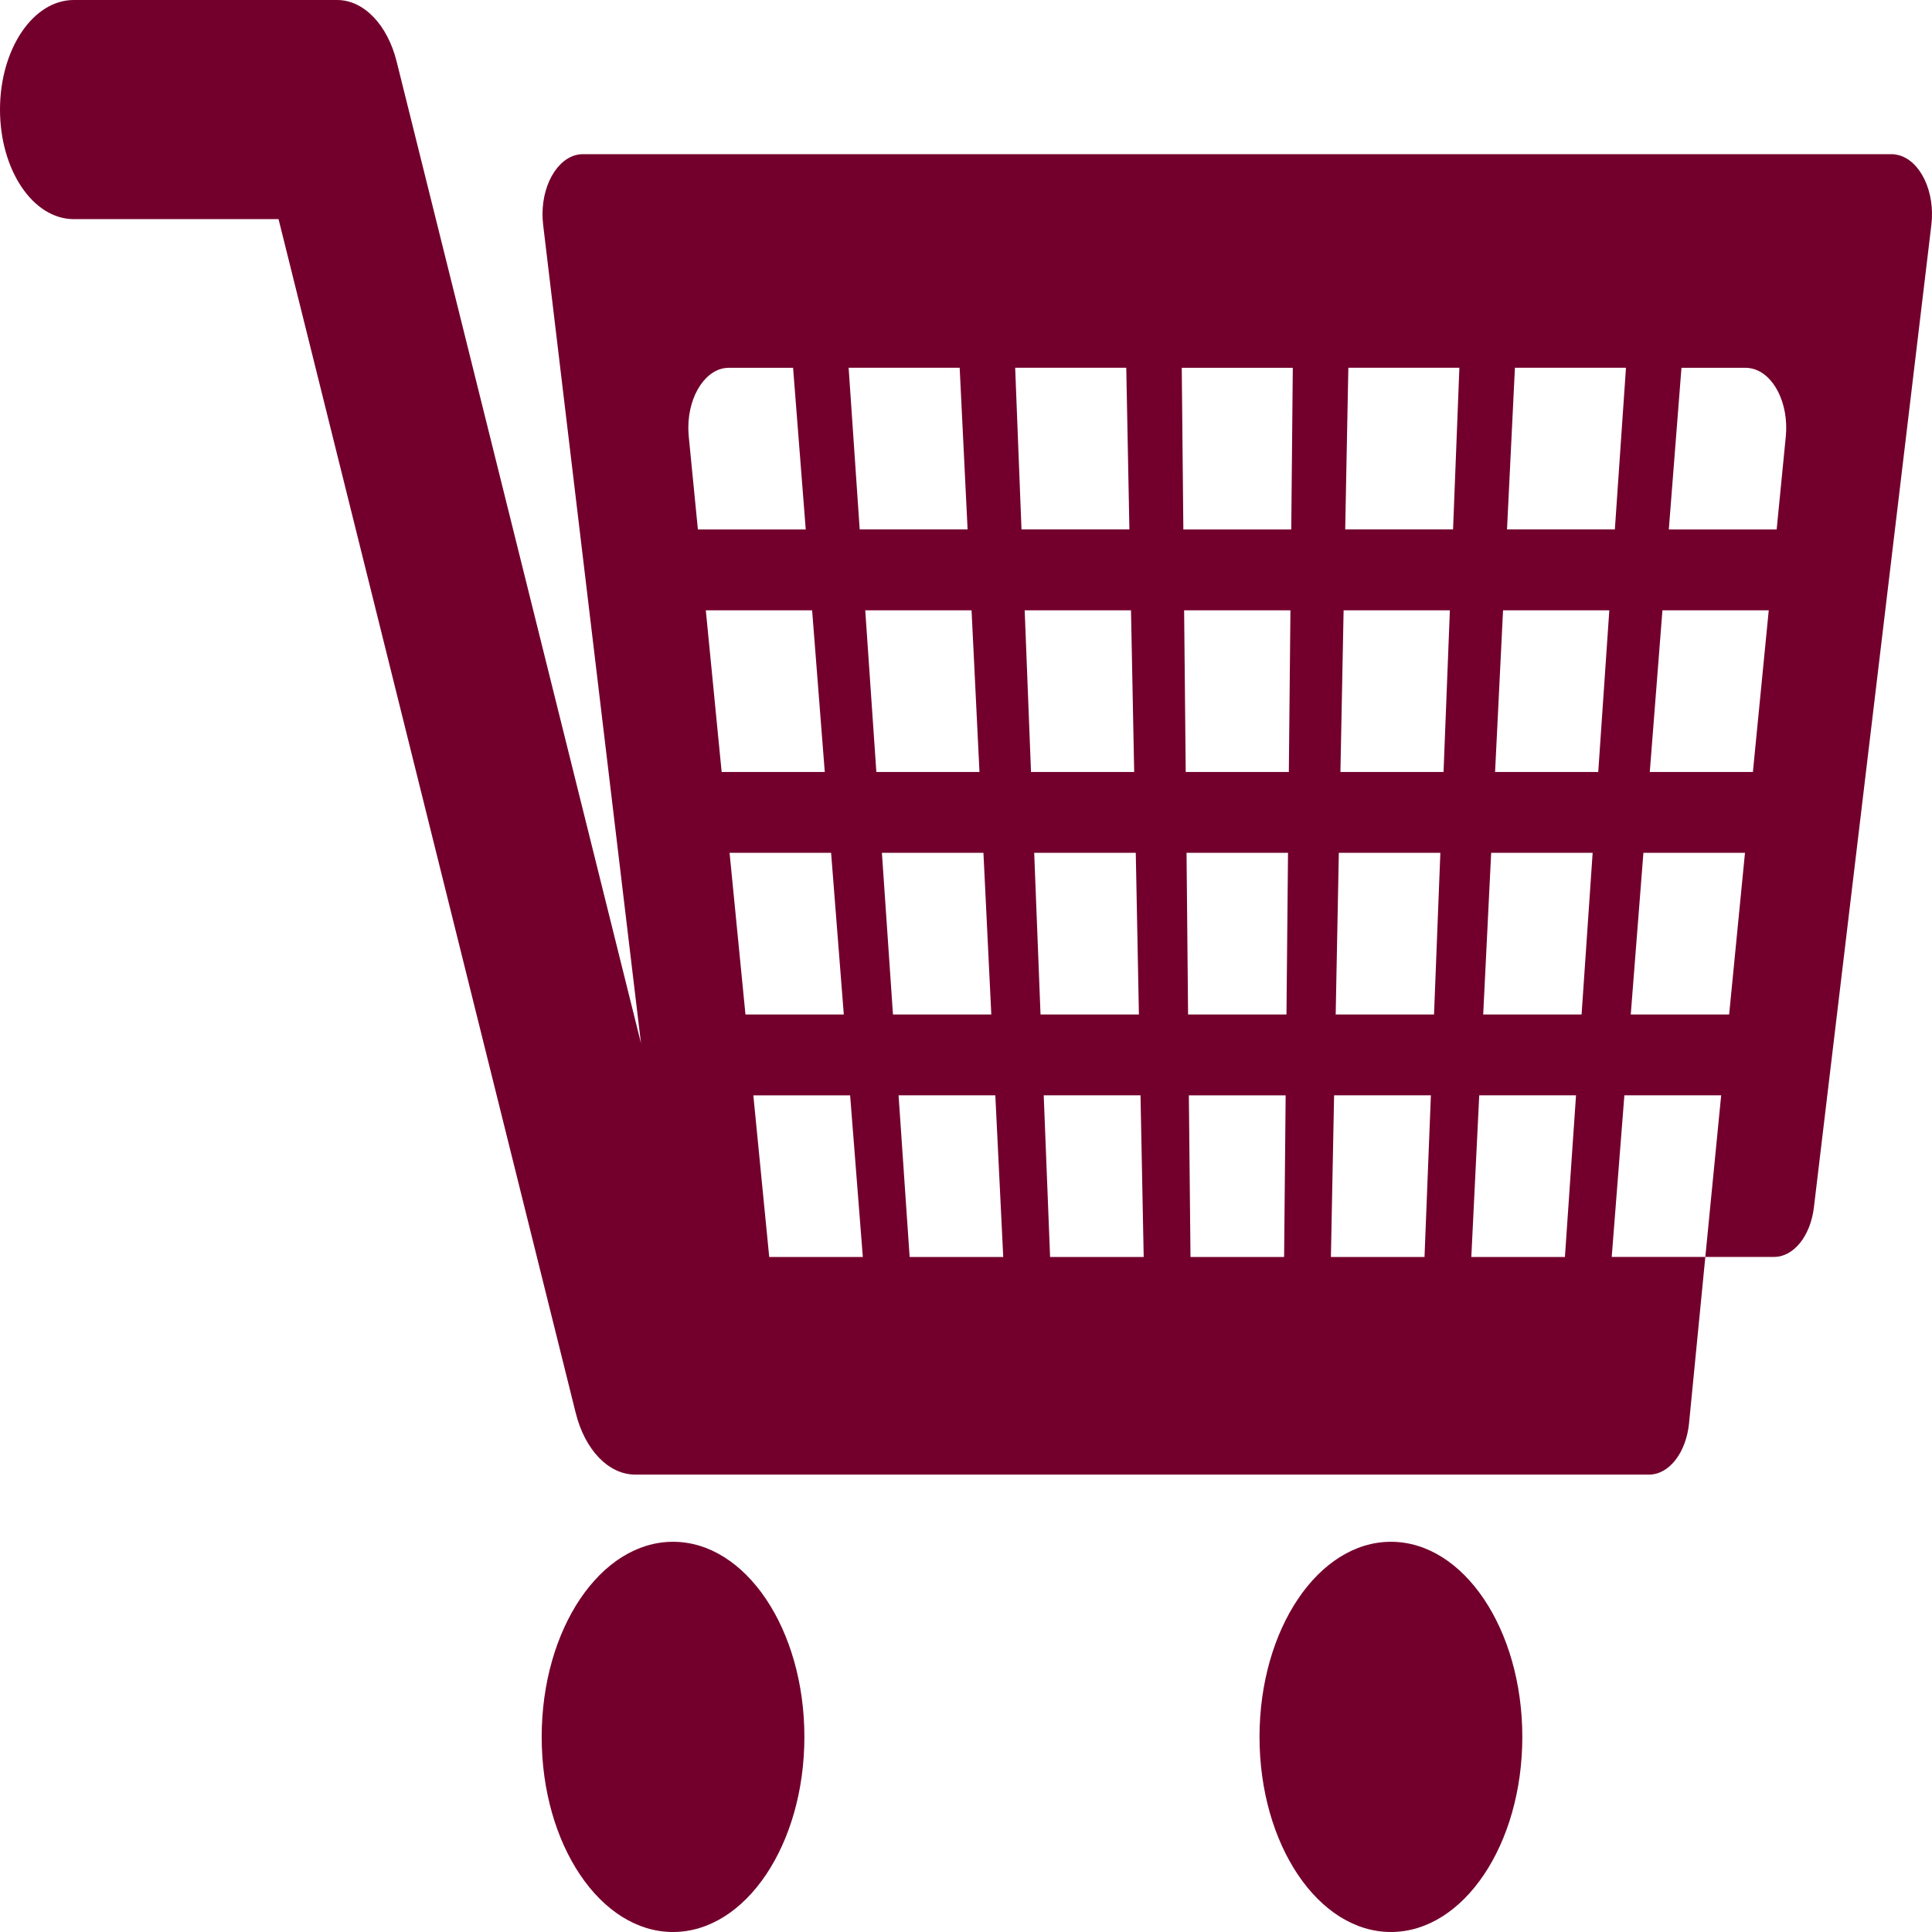 <svg width="40" height="40" viewBox="0 0 40 40" fill="none" xmlns="http://www.w3.org/2000/svg">
<path d="M1.528 4.537C0.684 4.537 0 3.522 0 2.269C0 1.016 0.684 0 1.528 0H6.979C7.53 0 8.021 0.509 8.212 1.274L13.271 21.599L11.245 4.653C11.237 4.581 11.232 4.508 11.232 4.436C11.232 3.748 11.607 3.192 12.069 3.192H25.617H39.163C39.212 3.192 39.261 3.199 39.309 3.212C39.765 3.332 40.068 3.977 39.987 4.653L37.555 24.997C37.484 25.591 37.136 26.023 36.731 26.023H35.307L35.635 22.677H33.631L33.369 26.023H35.307L34.97 29.466C34.909 30.077 34.558 30.53 34.141 30.53H25.617H13.152C12.602 30.53 12.111 30.022 11.92 29.255L5.767 4.537H1.528ZM26.734 10.962L26.766 7.615H25.617H24.467L24.5 10.962H25.617H26.734ZM26.684 15.983L26.717 12.636H25.617H24.516L24.549 15.983H25.617H26.684ZM26.635 21.004L26.667 17.657H25.617H24.566L24.598 21.004H25.617H26.635ZM26.586 26.025L26.618 22.678H25.617H24.614L24.648 26.025H25.617H26.586ZM27.621 22.677L27.555 26.024H29.493L29.625 22.677H27.621ZM30.626 22.677L30.462 26.024H32.4L32.63 22.677H30.626ZM35.8 21.004L36.128 17.657H34.025L33.763 21.004H35.8ZM30.873 17.657L30.708 21.004H32.745L32.974 17.657H30.873ZM27.719 17.657L27.654 21.004H29.69L29.821 17.657H27.719ZM27.818 12.636L27.752 15.983H29.887L30.018 12.636H27.818ZM27.916 7.614L27.851 10.961H30.084L30.215 7.614H27.916ZM31.365 7.614L31.201 10.961H33.434L33.664 7.614H31.365ZM31.119 12.636L30.954 15.983H33.09L33.319 12.636H31.119ZM34.419 12.636L34.157 15.983H36.292L36.62 12.636H34.419ZM34.551 10.962H36.784L36.973 9.037C37.04 8.357 36.723 7.727 36.265 7.629C36.225 7.62 36.185 7.615 36.145 7.615H34.813L34.551 10.962ZM17.864 26.025L17.601 22.678H15.597L15.926 26.025H17.864ZM23.613 22.677H21.609L21.741 26.024H23.679L23.613 22.677ZM20.607 22.677H18.604L18.833 26.024H20.771L20.607 22.677ZM15.434 21.004H17.47L17.207 17.657H15.105L15.434 21.004ZM20.361 17.657H18.259L18.488 21.004H20.524L20.361 17.657ZM23.515 17.657H21.412L21.543 21.004H23.58L23.515 17.657ZM23.416 12.636H21.215L21.346 15.983H23.482L23.416 12.636ZM23.318 7.614H21.018L21.149 10.961H23.383L23.318 7.614ZM19.869 7.614H17.57L17.799 10.961H20.033L19.869 7.614ZM20.115 12.636H17.914L18.144 15.983H20.279L20.115 12.636ZM16.814 12.636H14.613L14.941 15.983H17.076L16.814 12.636ZM16.682 10.962L16.42 7.615H15.088C14.626 7.615 14.251 8.173 14.251 8.858C14.251 8.919 14.255 8.98 14.26 9.038L14.449 10.962H16.682" fill="#73002C"/>
<path d="M16.654 35.961C16.654 33.729 15.437 31.921 13.934 31.921C12.432 31.921 11.215 33.729 11.215 35.961C11.215 38.191 12.432 40 13.934 40C15.437 39.999 16.654 38.191 16.654 35.961Z" fill="#73002C"/>
<path d="M31.518 35.961C31.518 33.729 30.3 31.921 28.798 31.921C27.296 31.921 26.077 33.729 26.077 35.961C26.077 38.191 27.296 40 28.798 40C30.3 39.999 31.518 38.191 31.518 35.961Z" fill="#73002C"/>
</svg>
